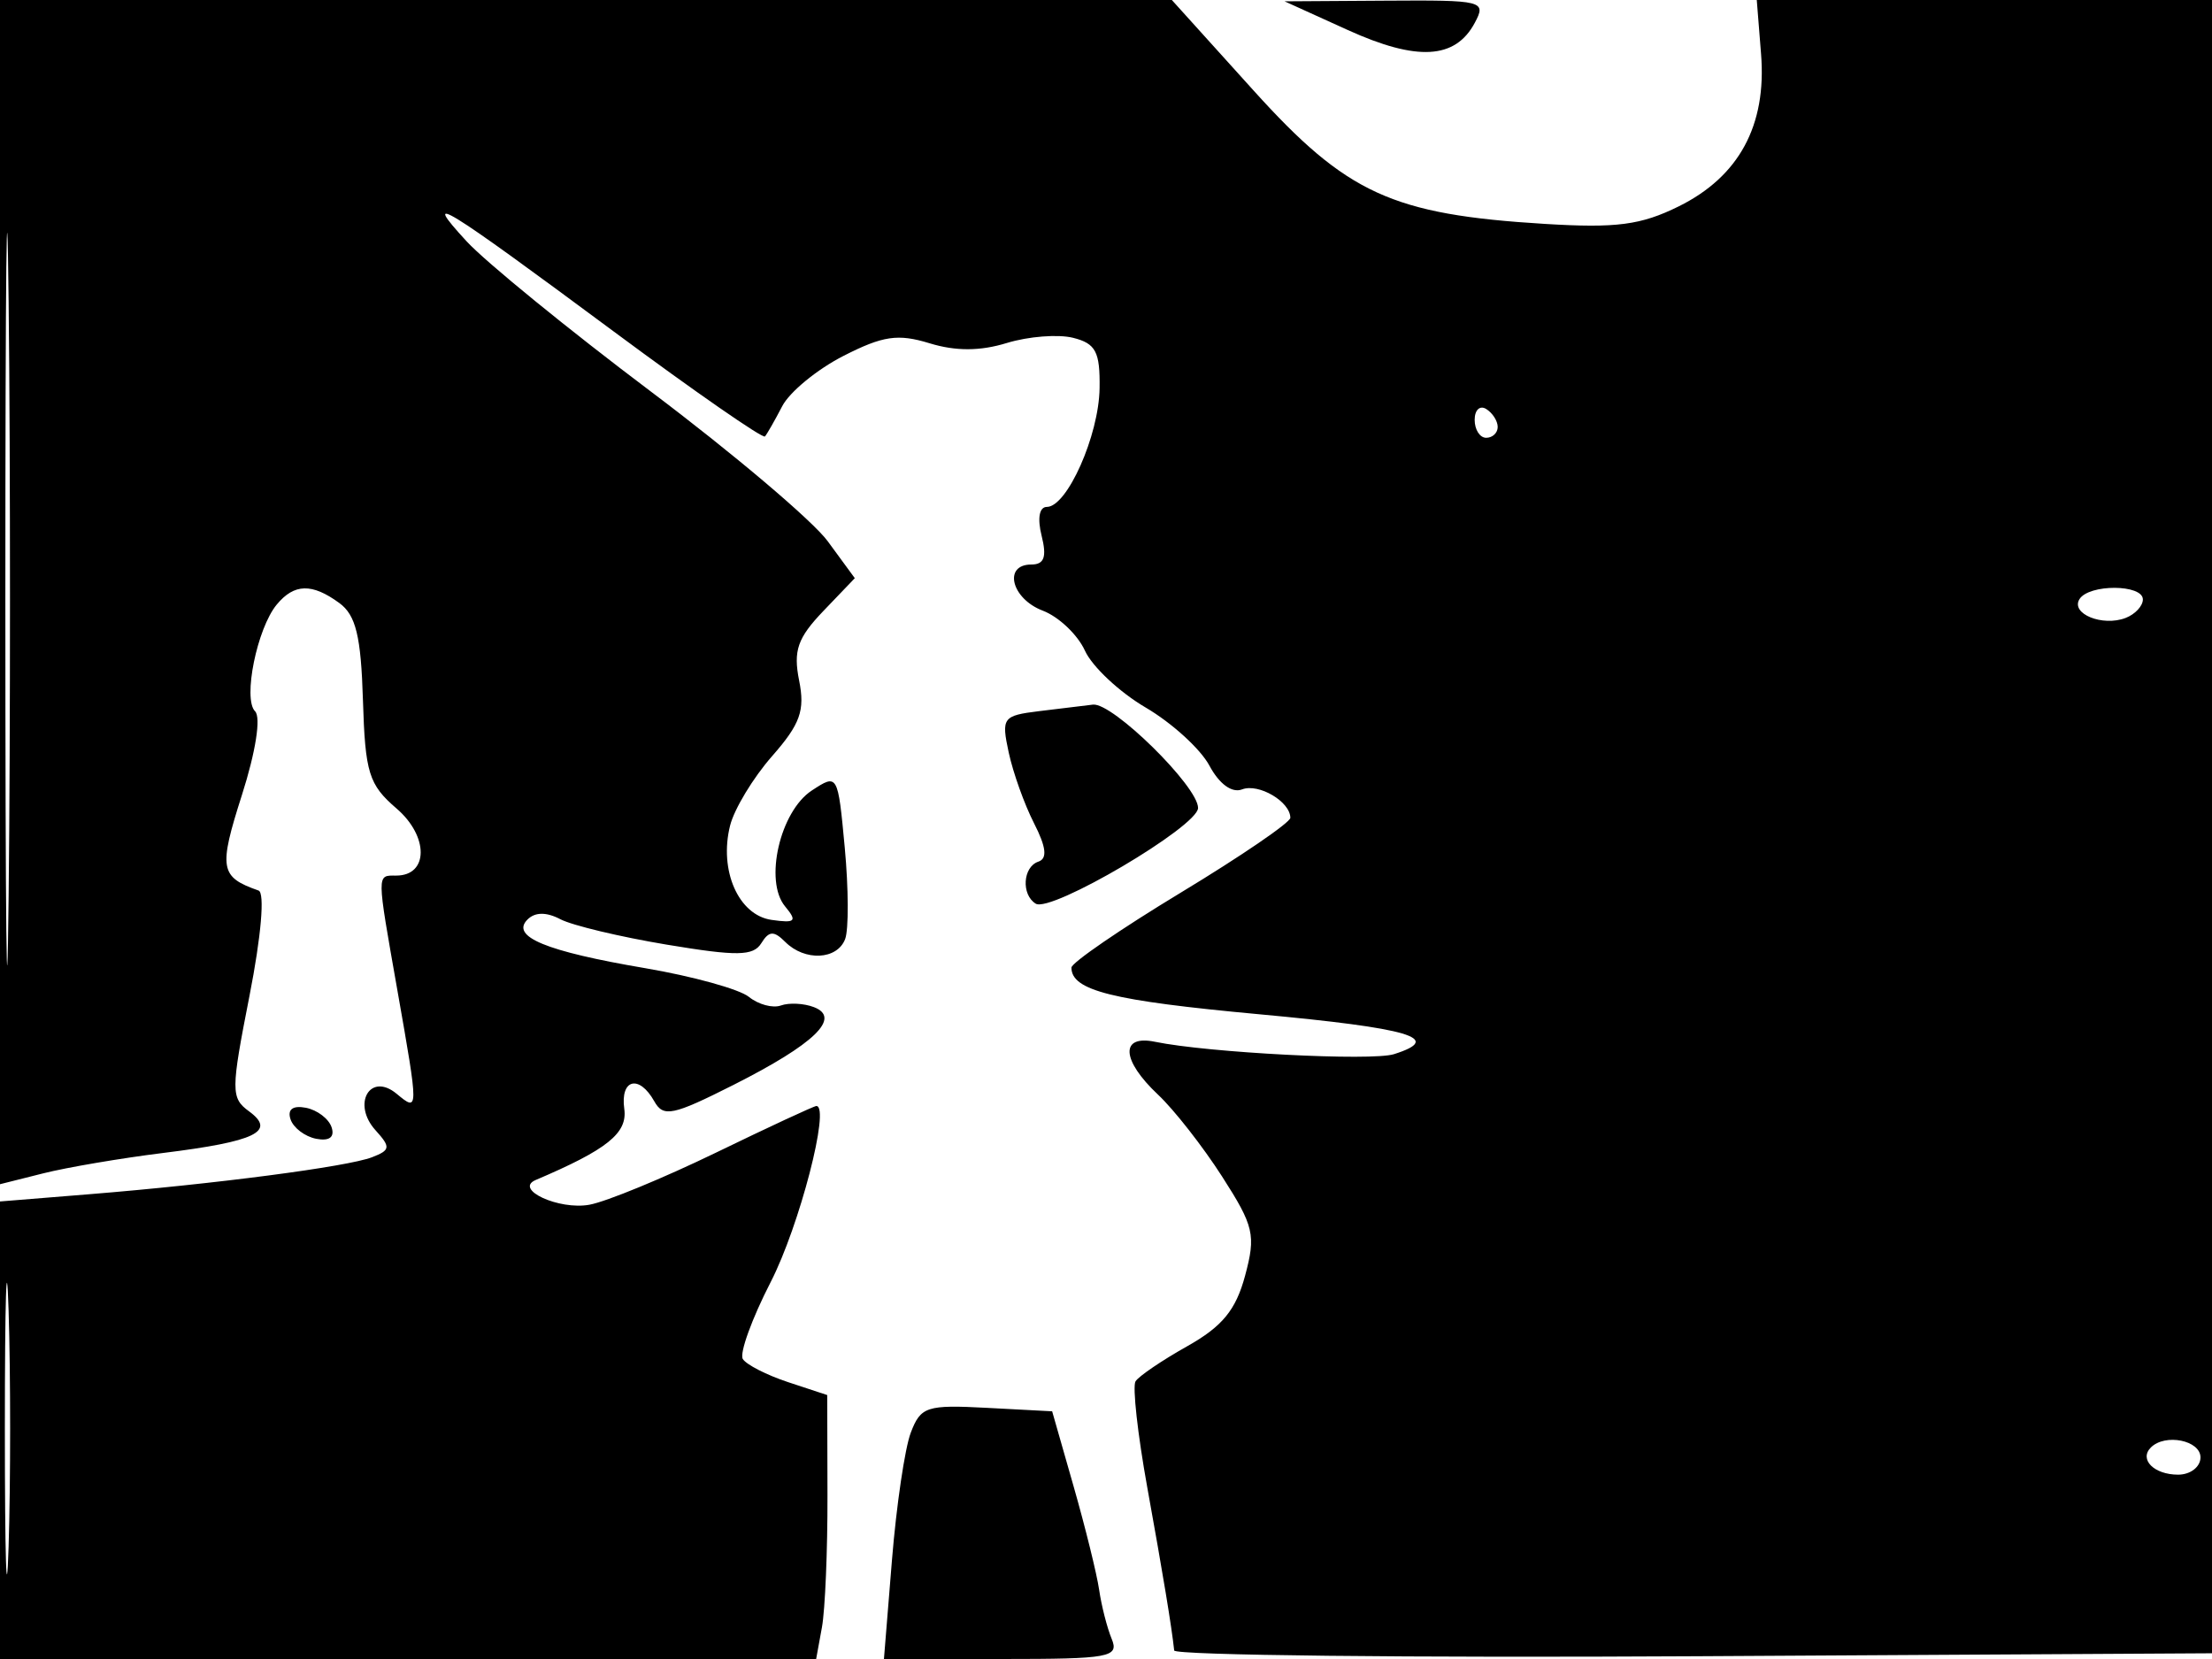 <svg xmlns="http://www.w3.org/2000/svg" width="192" height="144" viewBox="0 0 192 144" version="1.1">
	<path d="M 0 51.395 L 0 102.789 3.750 101.846 C 5.813 101.327, 10.487 100.532, 14.138 100.079 C 22.201 99.080, 24.004 98.207, 21.615 96.461 C 20.033 95.303, 20.035 94.680, 21.657 86.428 C 22.673 81.255, 22.997 77.492, 22.443 77.298 C 19.085 76.121, 18.958 75.392, 21.001 68.998 C 22.196 65.257, 22.665 62.265, 22.140 61.740 C 21.065 60.665, 22.312 54.534, 24.024 52.472 C 25.540 50.645, 27.082 50.608, 29.452 52.341 C 30.890 53.393, 31.334 55.215, 31.503 60.769 C 31.696 67.094, 32.009 68.104, 34.423 70.180 C 37.226 72.591, 37.208 76, 34.393 76 C 32.682 76, 32.678 75.658, 34.500 86 C 36.351 96.509, 36.351 96.536, 34.424 94.937 C 32.128 93.032, 30.521 95.813, 32.594 98.104 C 33.925 99.575, 33.893 99.828, 32.293 100.447 C 30.177 101.267, 18.649 102.775, 7.750 103.658 L 0 104.286 0 124.143 L 0 144 35.421 144 L 70.841 144 71.343 141.250 C 71.620 139.738, 71.836 134.583, 71.824 129.795 L 71.803 121.090 68.415 119.972 C 66.552 119.357, 64.779 118.452, 64.475 117.960 C 64.172 117.468, 65.260 114.464, 66.894 111.283 C 69.387 106.430, 72.093 96, 70.859 96 C 70.657 96, 66.741 97.819, 62.157 100.043 C 57.573 102.266, 52.624 104.304, 51.161 104.570 C 48.516 105.051, 44.582 103.238, 46.500 102.422 C 52.711 99.779, 54.480 98.359, 54.187 96.250 C 53.827 93.658, 55.477 93.242, 56.793 95.594 C 57.579 96.998, 58.395 96.829, 63.652 94.176 C 70.701 90.617, 73.055 88.342, 70.646 87.418 C 69.777 87.084, 68.489 87.020, 67.783 87.275 C 67.077 87.530, 65.825 87.193, 65 86.526 C 64.175 85.859, 60.125 84.739, 56 84.037 C 47.372 82.570, 44.300 81.300, 45.785 79.815 C 46.440 79.160, 47.426 79.151, 48.643 79.790 C 49.664 80.326, 53.818 81.318, 57.872 81.994 C 63.979 83.011, 65.388 82.990, 66.081 81.869 C 66.747 80.792, 67.170 80.770, 68.158 81.758 C 69.854 83.454, 72.663 83.322, 73.357 81.513 C 73.670 80.695, 73.656 77.126, 73.325 73.581 C 72.726 67.163, 72.714 67.141, 70.464 68.616 C 67.706 70.423, 66.311 76.465, 68.143 78.672 C 69.220 79.970, 69.049 80.142, 66.972 79.846 C 64.102 79.438, 62.393 75.554, 63.371 71.659 C 63.733 70.217, 65.372 67.507, 67.013 65.638 C 69.466 62.844, 69.885 61.673, 69.363 59.066 C 68.845 56.474, 69.230 55.370, 71.463 53.039 L 74.197 50.185 71.848 46.981 C 70.557 45.218, 63.650 39.372, 56.500 33.989 C 49.350 28.606, 42.150 22.737, 40.500 20.946 C 36.431 16.531, 38.357 17.711, 53.284 28.783 C 60.315 33.998, 66.217 38.093, 66.398 37.883 C 66.580 37.672, 67.255 36.489, 67.898 35.253 C 68.541 34.018, 70.933 32.054, 73.214 30.891 C 76.638 29.144, 77.939 28.953, 80.680 29.794 C 82.951 30.491, 85.073 30.484, 87.394 29.771 C 89.260 29.198, 91.848 28.996, 93.144 29.322 C 95.115 29.817, 95.491 30.533, 95.443 33.707 C 95.381 37.802, 92.625 44, 90.866 44 C 90.210 44, 90.031 44.986, 90.411 46.500 C 90.874 48.345, 90.640 49, 89.519 49 C 87.050 49, 87.786 51.968, 90.512 53.005 C 91.894 53.530, 93.541 55.093, 94.172 56.479 C 94.803 57.864, 97.177 60.086, 99.447 61.416 C 101.716 62.746, 104.204 65.012, 104.974 66.452 C 105.833 68.057, 106.932 68.856, 107.814 68.518 C 109.252 67.966, 112 69.586, 112 70.986 C 112 71.393, 107.725 74.313, 102.500 77.474 C 97.275 80.635, 93 83.567, 93 83.988 C 93 85.980, 96.538 86.860, 109.250 88.033 C 122.415 89.246, 125.360 90.116, 120.997 91.501 C 119.066 92.114, 104.871 91.378, 100.250 90.426 C 97.202 89.797, 97.332 92.024, 100.519 95.018 C 101.905 96.320, 104.406 99.516, 106.077 102.120 C 108.845 106.433, 109.023 107.202, 108.071 110.736 C 107.270 113.712, 106.097 115.139, 103.043 116.856 C 100.852 118.087, 98.836 119.457, 98.562 119.900 C 98.288 120.343, 98.747 124.484, 99.582 129.103 C 100.961 136.731, 101.698 141.195, 101.919 143.260 C 101.963 143.678, 122.363 143.903, 147.250 143.760 L 192.500 143.500 192.758 71.750 L 193.017 0 172.751 0 L 152.486 0 152.860 4.705 C 153.351 10.883, 150.948 15.322, 145.710 17.914 C 142.430 19.536, 140.304 19.815, 134.098 19.435 C 120.834 18.624, 116.907 16.825, 108.798 7.844 L 101.715 0 50.858 0 L 0 0 0 51.395 M 116.988 2.606 C 122.996 5.333, 126.316 5.147, 128.006 1.988 C 129.032 0.072, 128.751 0.002, 120.285 0.058 L 111.500 0.115 116.988 2.606 M 0.465 52 C 0.465 80.325, 0.593 91.913, 0.749 77.750 C 0.906 63.588, 0.906 40.413, 0.749 26.250 C 0.593 12.088, 0.465 23.675, 0.465 52 M 128 36.441 C 128 37.298, 128.450 38, 129 38 C 129.550 38, 130 37.577, 130 37.059 C 130 36.541, 129.550 35.840, 129 35.500 C 128.450 35.160, 128 35.584, 128 36.441 M 180.496 52.007 C 179.713 53.273, 182.497 54.407, 184.500 53.638 C 185.325 53.322, 186 52.599, 186 52.031 C 186 50.703, 181.315 50.682, 180.496 52.007 M 90.186 61.728 C 87.036 62.116, 86.905 62.294, 87.556 65.318 C 87.933 67.068, 88.921 69.830, 89.753 71.456 C 90.813 73.529, 90.926 74.525, 90.132 74.789 C 88.781 75.240, 88.628 77.652, 89.900 78.438 C 91.223 79.256, 103.980 71.736, 103.991 70.132 C 104.003 68.271, 96.570 60.961, 94.868 61.160 C 94.115 61.248, 92.008 61.504, 90.186 61.728 M 25.218 97.154 C 25.464 97.895, 26.468 98.655, 27.448 98.846 C 28.588 99.066, 29.069 98.706, 28.782 97.846 C 28.536 97.105, 27.532 96.345, 26.552 96.154 C 25.412 95.934, 24.931 96.294, 25.218 97.154 M 0.422 124 C 0.422 135.275, 0.568 139.887, 0.746 134.250 C 0.924 128.613, 0.924 119.388, 0.746 113.750 C 0.568 108.112, 0.422 112.725, 0.422 124 M 79.054 124.358 C 78.540 125.710, 77.806 130.683, 77.422 135.408 L 76.725 144 86.969 144 C 96.335 144, 97.152 143.850, 96.492 142.250 C 96.094 141.287, 95.606 139.375, 95.406 138 C 95.206 136.625, 94.206 132.575, 93.184 129 L 91.326 122.500 85.657 122.200 C 80.428 121.923, 79.916 122.090, 79.054 124.358 M 186.694 125.639 C 185.651 126.682, 186.972 128, 189.059 128 C 190.127 128, 191 127.325, 191 126.500 C 191 125.017, 187.930 124.403, 186.694 125.639" stroke="none" fill="black" fill-rule="evenodd"/>
</svg>